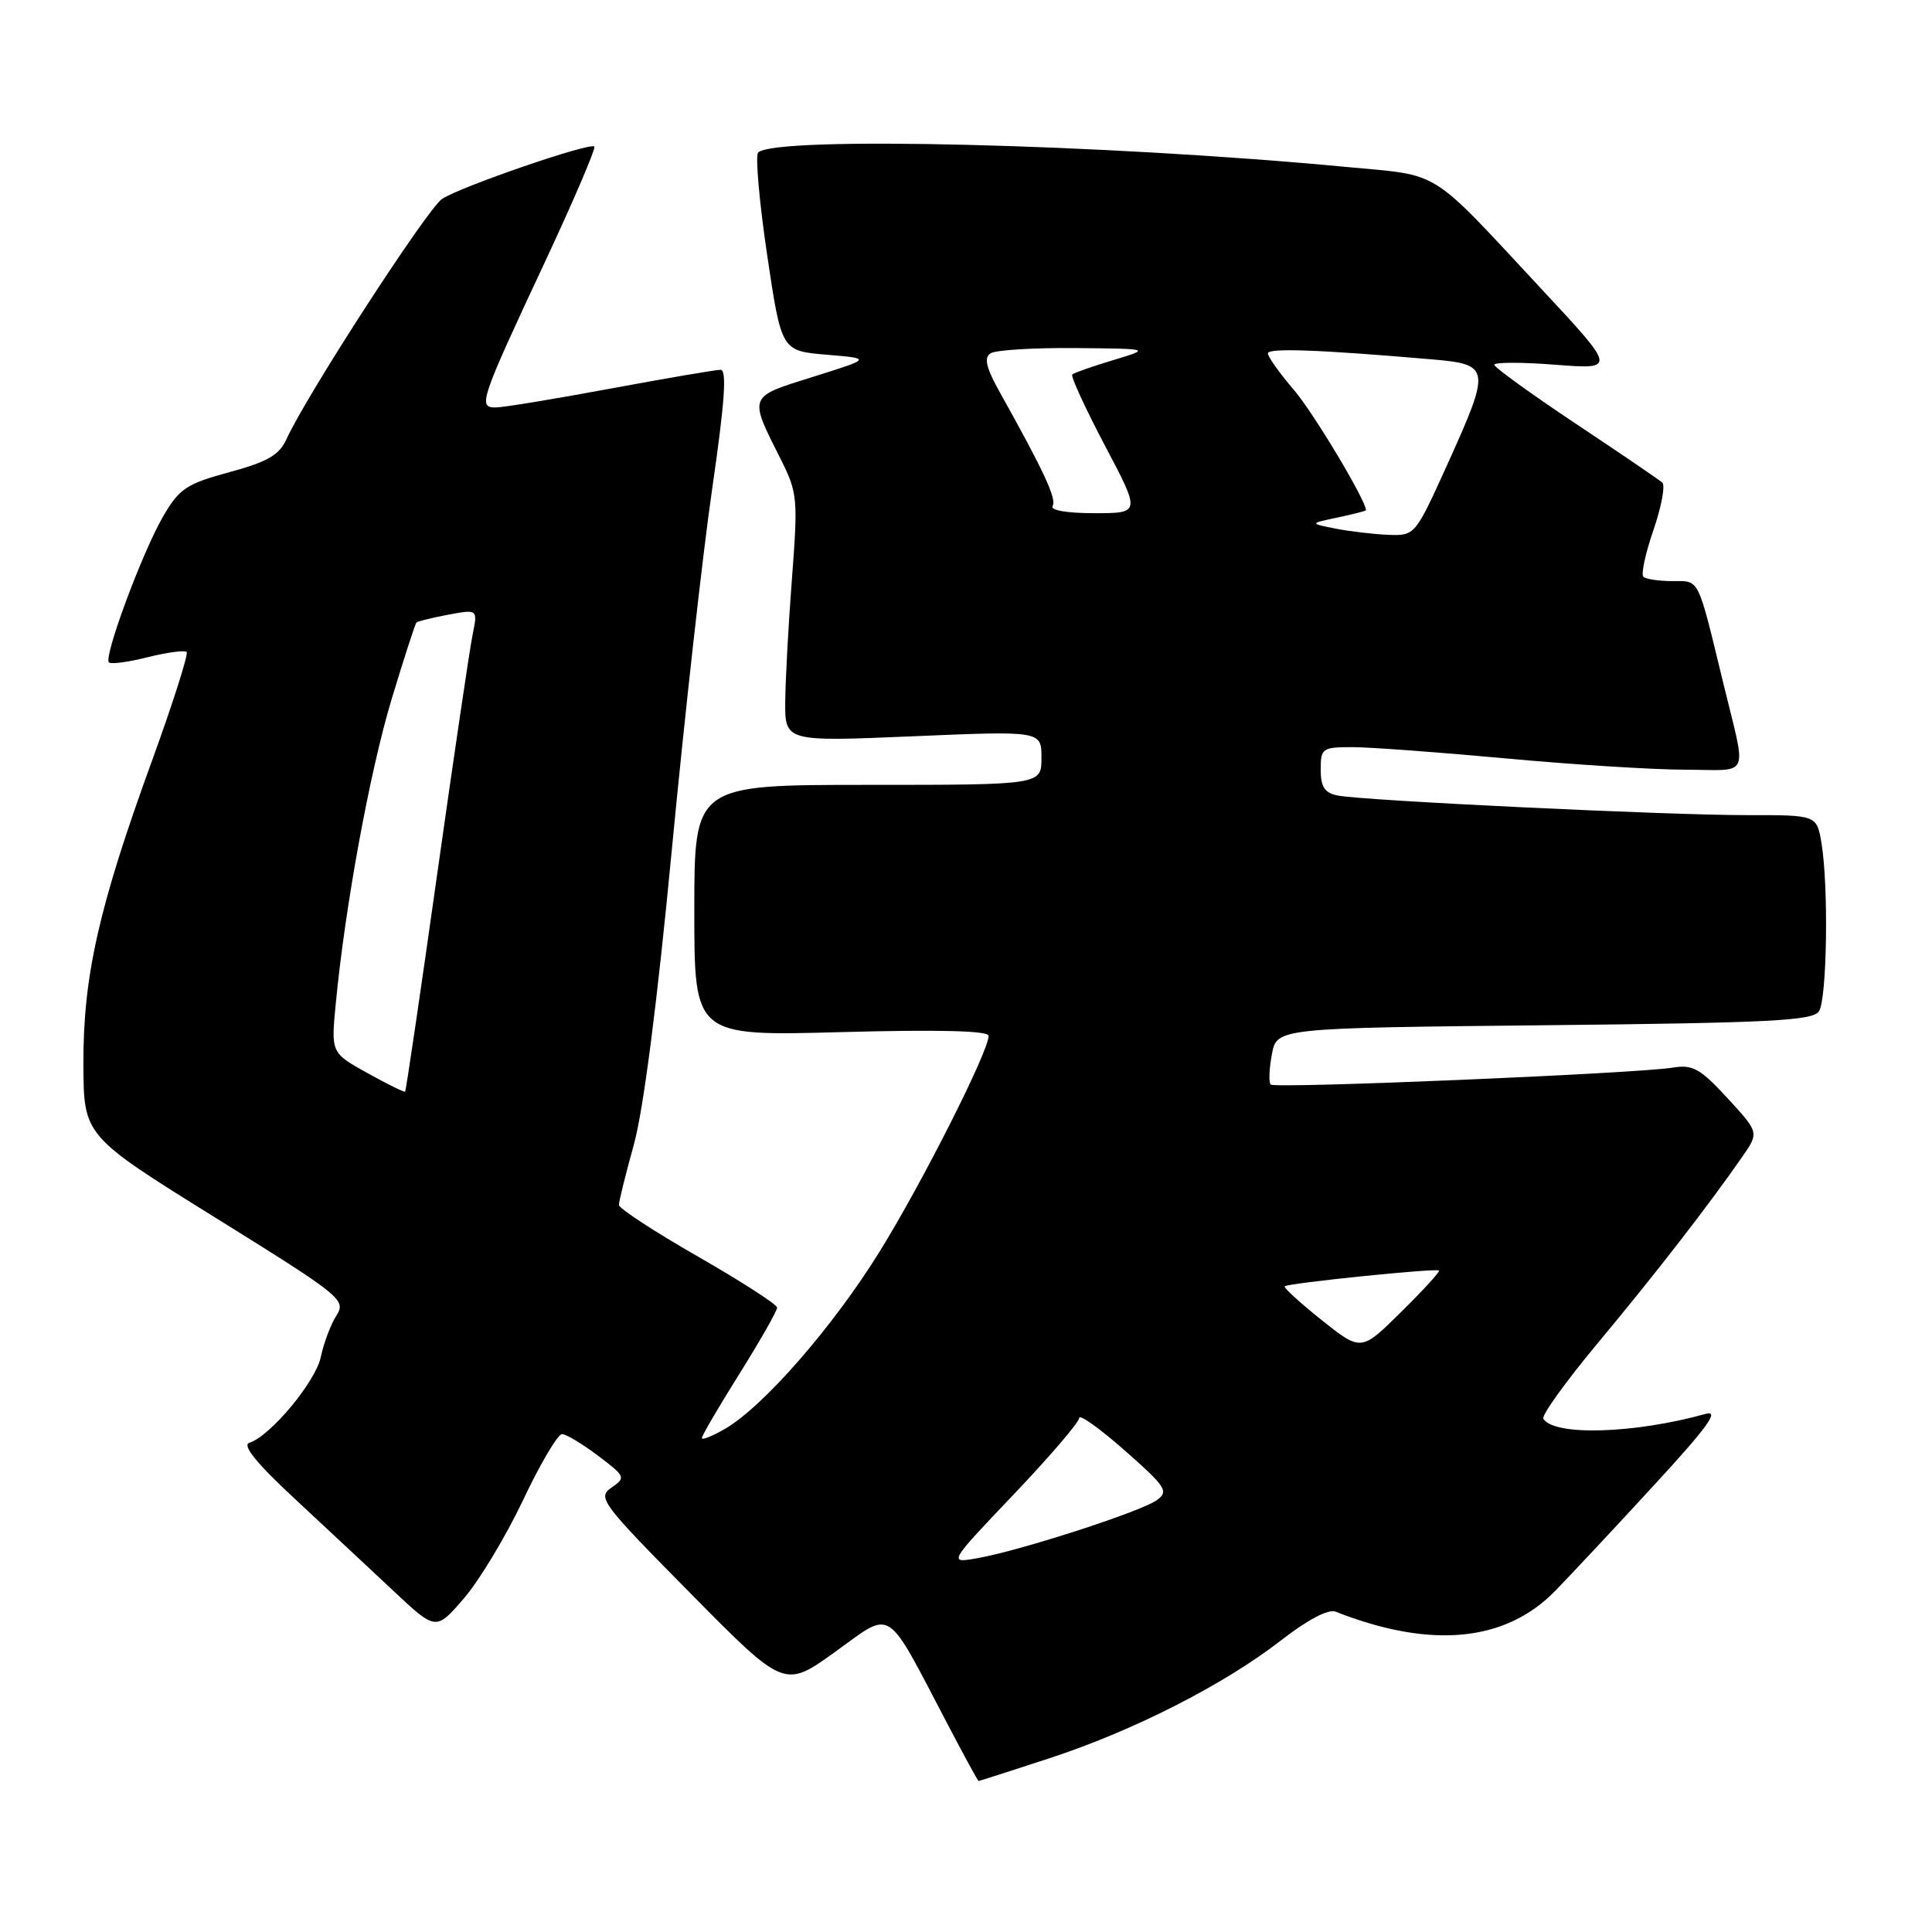 <?xml version="1.0" encoding="UTF-8" standalone="no"?>
<!DOCTYPE svg PUBLIC "-//W3C//DTD SVG 1.1//EN" "http://www.w3.org/Graphics/SVG/1.1/DTD/svg11.dtd" >
<svg xmlns="http://www.w3.org/2000/svg" xmlns:xlink="http://www.w3.org/1999/xlink" version="1.1" viewBox="0 0 256 256">
 <g >
 <path fill="currentColor"
d=" M 139.02 232.99 C 150.16 229.35 162.17 223.24 169.78 217.33 C 173.25 214.63 176.01 213.18 176.96 213.55 C 189.61 218.53 199.49 217.58 206.11 210.76 C 208.28 208.53 214.20 202.20 219.27 196.68 C 226.28 189.07 227.90 186.82 226.00 187.35 C 216.54 189.98 205.92 190.30 204.50 187.99 C 204.23 187.56 207.52 183.00 211.80 177.86 C 219.40 168.74 226.33 159.80 230.86 153.28 C 233.09 150.06 233.09 150.06 228.90 145.51 C 225.27 141.57 224.30 141.03 221.61 141.47 C 216.72 142.26 168.93 144.27 168.37 143.71 C 168.10 143.43 168.17 141.63 168.53 139.71 C 169.18 136.22 169.18 136.22 204.63 135.85 C 234.68 135.54 240.23 135.25 241.03 133.99 C 242.09 132.31 242.31 117.49 241.36 111.75 C 240.74 108.00 240.74 108.00 231.62 108.01 C 221.16 108.03 180.62 106.09 177.25 105.41 C 175.52 105.07 175.00 104.27 175.00 101.98 C 175.00 99.14 175.20 99.00 179.25 99.00 C 181.59 99.01 190.70 99.68 199.50 100.49 C 208.30 101.31 219.00 101.98 223.27 101.99 C 232.10 102.00 231.47 103.43 228.34 90.50 C 224.89 76.29 225.24 77.00 221.63 77.00 C 219.82 77.00 218.07 76.74 217.75 76.42 C 217.43 76.09 218.03 73.31 219.09 70.23 C 220.15 67.14 220.68 64.32 220.26 63.94 C 219.84 63.57 214.66 60.04 208.75 56.11 C 202.84 52.17 198.00 48.67 198.00 48.33 C 198.00 47.99 201.64 47.98 206.09 48.33 C 214.18 48.95 214.18 48.95 204.19 38.23 C 189.19 22.12 191.11 23.32 178.50 22.13 C 146.20 19.07 102.67 18.00 100.46 20.21 C 100.07 20.60 100.60 26.67 101.64 33.71 C 103.54 46.50 103.54 46.50 109.52 47.00 C 115.50 47.50 115.50 47.50 107.74 49.93 C 99.05 52.65 99.17 52.34 103.53 61.01 C 105.66 65.26 105.74 66.18 104.95 76.51 C 104.48 82.56 104.08 89.92 104.05 92.89 C 104.00 98.28 104.00 98.28 121.00 97.56 C 138.00 96.84 138.00 96.84 138.00 100.42 C 138.00 104.00 138.00 104.00 115.00 104.00 C 92.00 104.00 92.00 104.00 92.00 120.65 C 92.00 137.29 92.00 137.29 111.50 136.76 C 124.40 136.41 131.00 136.58 131.00 137.25 C 131.00 139.31 122.18 156.77 116.56 165.83 C 110.40 175.78 101.19 186.34 96.10 189.31 C 94.39 190.30 93.00 190.86 93.00 190.55 C 93.00 190.23 95.25 186.39 98.00 182.00 C 100.75 177.61 102.98 173.68 102.97 173.26 C 102.95 172.84 98.23 169.80 92.48 166.50 C 86.72 163.20 82.01 160.12 82.01 159.66 C 82.00 159.20 82.90 155.60 83.99 151.66 C 85.25 147.14 87.11 132.70 89.03 112.50 C 90.71 94.90 93.11 73.41 94.37 64.75 C 96.03 53.32 96.34 49.00 95.48 49.00 C 94.84 49.00 88.28 50.12 80.90 51.49 C 73.53 52.86 66.68 53.99 65.68 53.99 C 63.30 54.00 63.61 53.09 72.23 34.66 C 76.04 26.50 78.98 19.64 78.75 19.42 C 78.17 18.84 61.09 24.71 58.59 26.35 C 56.63 27.64 40.63 52.33 37.97 58.17 C 37.00 60.31 35.46 61.19 30.38 62.57 C 24.71 64.11 23.76 64.74 21.63 68.40 C 18.87 73.13 13.71 87.04 14.43 87.77 C 14.70 88.04 17.02 87.73 19.58 87.08 C 22.15 86.44 24.46 86.13 24.73 86.39 C 24.99 86.66 22.90 93.22 20.08 100.97 C 13.08 120.21 11.01 129.41 11.05 141.00 C 11.09 150.50 11.09 150.50 28.51 161.33 C 45.33 171.79 45.89 172.24 44.57 174.33 C 43.81 175.52 42.89 177.99 42.51 179.80 C 41.82 183.09 35.83 190.29 33.04 191.18 C 32.05 191.49 33.99 193.89 39.03 198.57 C 43.12 202.38 49.02 207.88 52.12 210.79 C 57.77 216.09 57.77 216.09 61.47 211.79 C 63.51 209.43 67.04 203.56 69.32 198.75 C 71.59 193.94 73.92 190.01 74.48 190.03 C 75.04 190.04 77.19 191.34 79.26 192.90 C 82.89 195.65 82.95 195.79 81.02 197.12 C 79.13 198.43 79.67 199.16 91.48 211.11 C 103.93 223.73 103.93 223.73 110.69 218.86 C 118.40 213.32 117.22 212.56 125.50 228.35 C 127.70 232.55 129.57 235.98 129.66 235.99 C 129.75 236.00 133.96 234.65 139.02 232.99 Z  M 134.31 198.03 C 139.09 193.01 143.00 188.44 143.00 187.89 C 143.00 187.34 145.71 189.27 149.03 192.19 C 154.49 197.00 154.89 197.61 153.30 198.77 C 151.25 200.27 135.29 205.44 129.56 206.46 C 125.62 207.16 125.62 207.16 134.31 198.03 Z  M 175.13 174.92 C 172.26 172.63 170.05 170.61 170.23 170.44 C 170.65 170.02 190.34 168.01 190.68 168.35 C 190.83 168.50 188.57 170.97 185.65 173.85 C 180.36 179.08 180.36 179.08 175.13 174.92 Z  M 48.67 142.18 C 43.86 139.50 43.86 139.50 44.49 133.00 C 45.73 120.05 48.99 102.29 51.89 92.65 C 53.53 87.24 55.00 82.67 55.18 82.49 C 55.36 82.32 57.26 81.85 59.40 81.45 C 63.31 80.72 63.31 80.72 62.62 84.11 C 62.24 85.97 60.12 100.31 57.91 115.97 C 55.70 131.63 53.80 144.54 53.68 144.65 C 53.57 144.76 51.32 143.65 48.67 142.18 Z  M 177.00 70.05 C 173.50 69.36 173.50 69.36 177.25 68.57 C 179.31 68.13 181.00 67.70 181.00 67.61 C 181.00 66.31 174.06 54.72 171.46 51.68 C 169.56 49.46 168.00 47.28 168.00 46.83 C 168.00 46.08 174.78 46.33 189.75 47.62 C 197.52 48.29 197.58 48.74 191.75 61.61 C 187.53 70.93 187.48 70.99 184.00 70.87 C 182.07 70.79 178.93 70.43 177.00 70.05 Z  M 139.48 67.04 C 140.04 66.13 138.30 62.39 132.52 52.05 C 130.65 48.70 130.34 47.40 131.27 46.81 C 131.95 46.38 137.00 46.07 142.50 46.12 C 152.50 46.21 152.50 46.21 147.50 47.72 C 144.75 48.55 142.31 49.40 142.08 49.62 C 141.84 49.84 143.79 54.06 146.39 59.01 C 151.14 68.00 151.14 68.00 145.01 68.00 C 141.34 68.00 139.12 67.61 139.48 67.04 Z "/>
</g>
</svg>